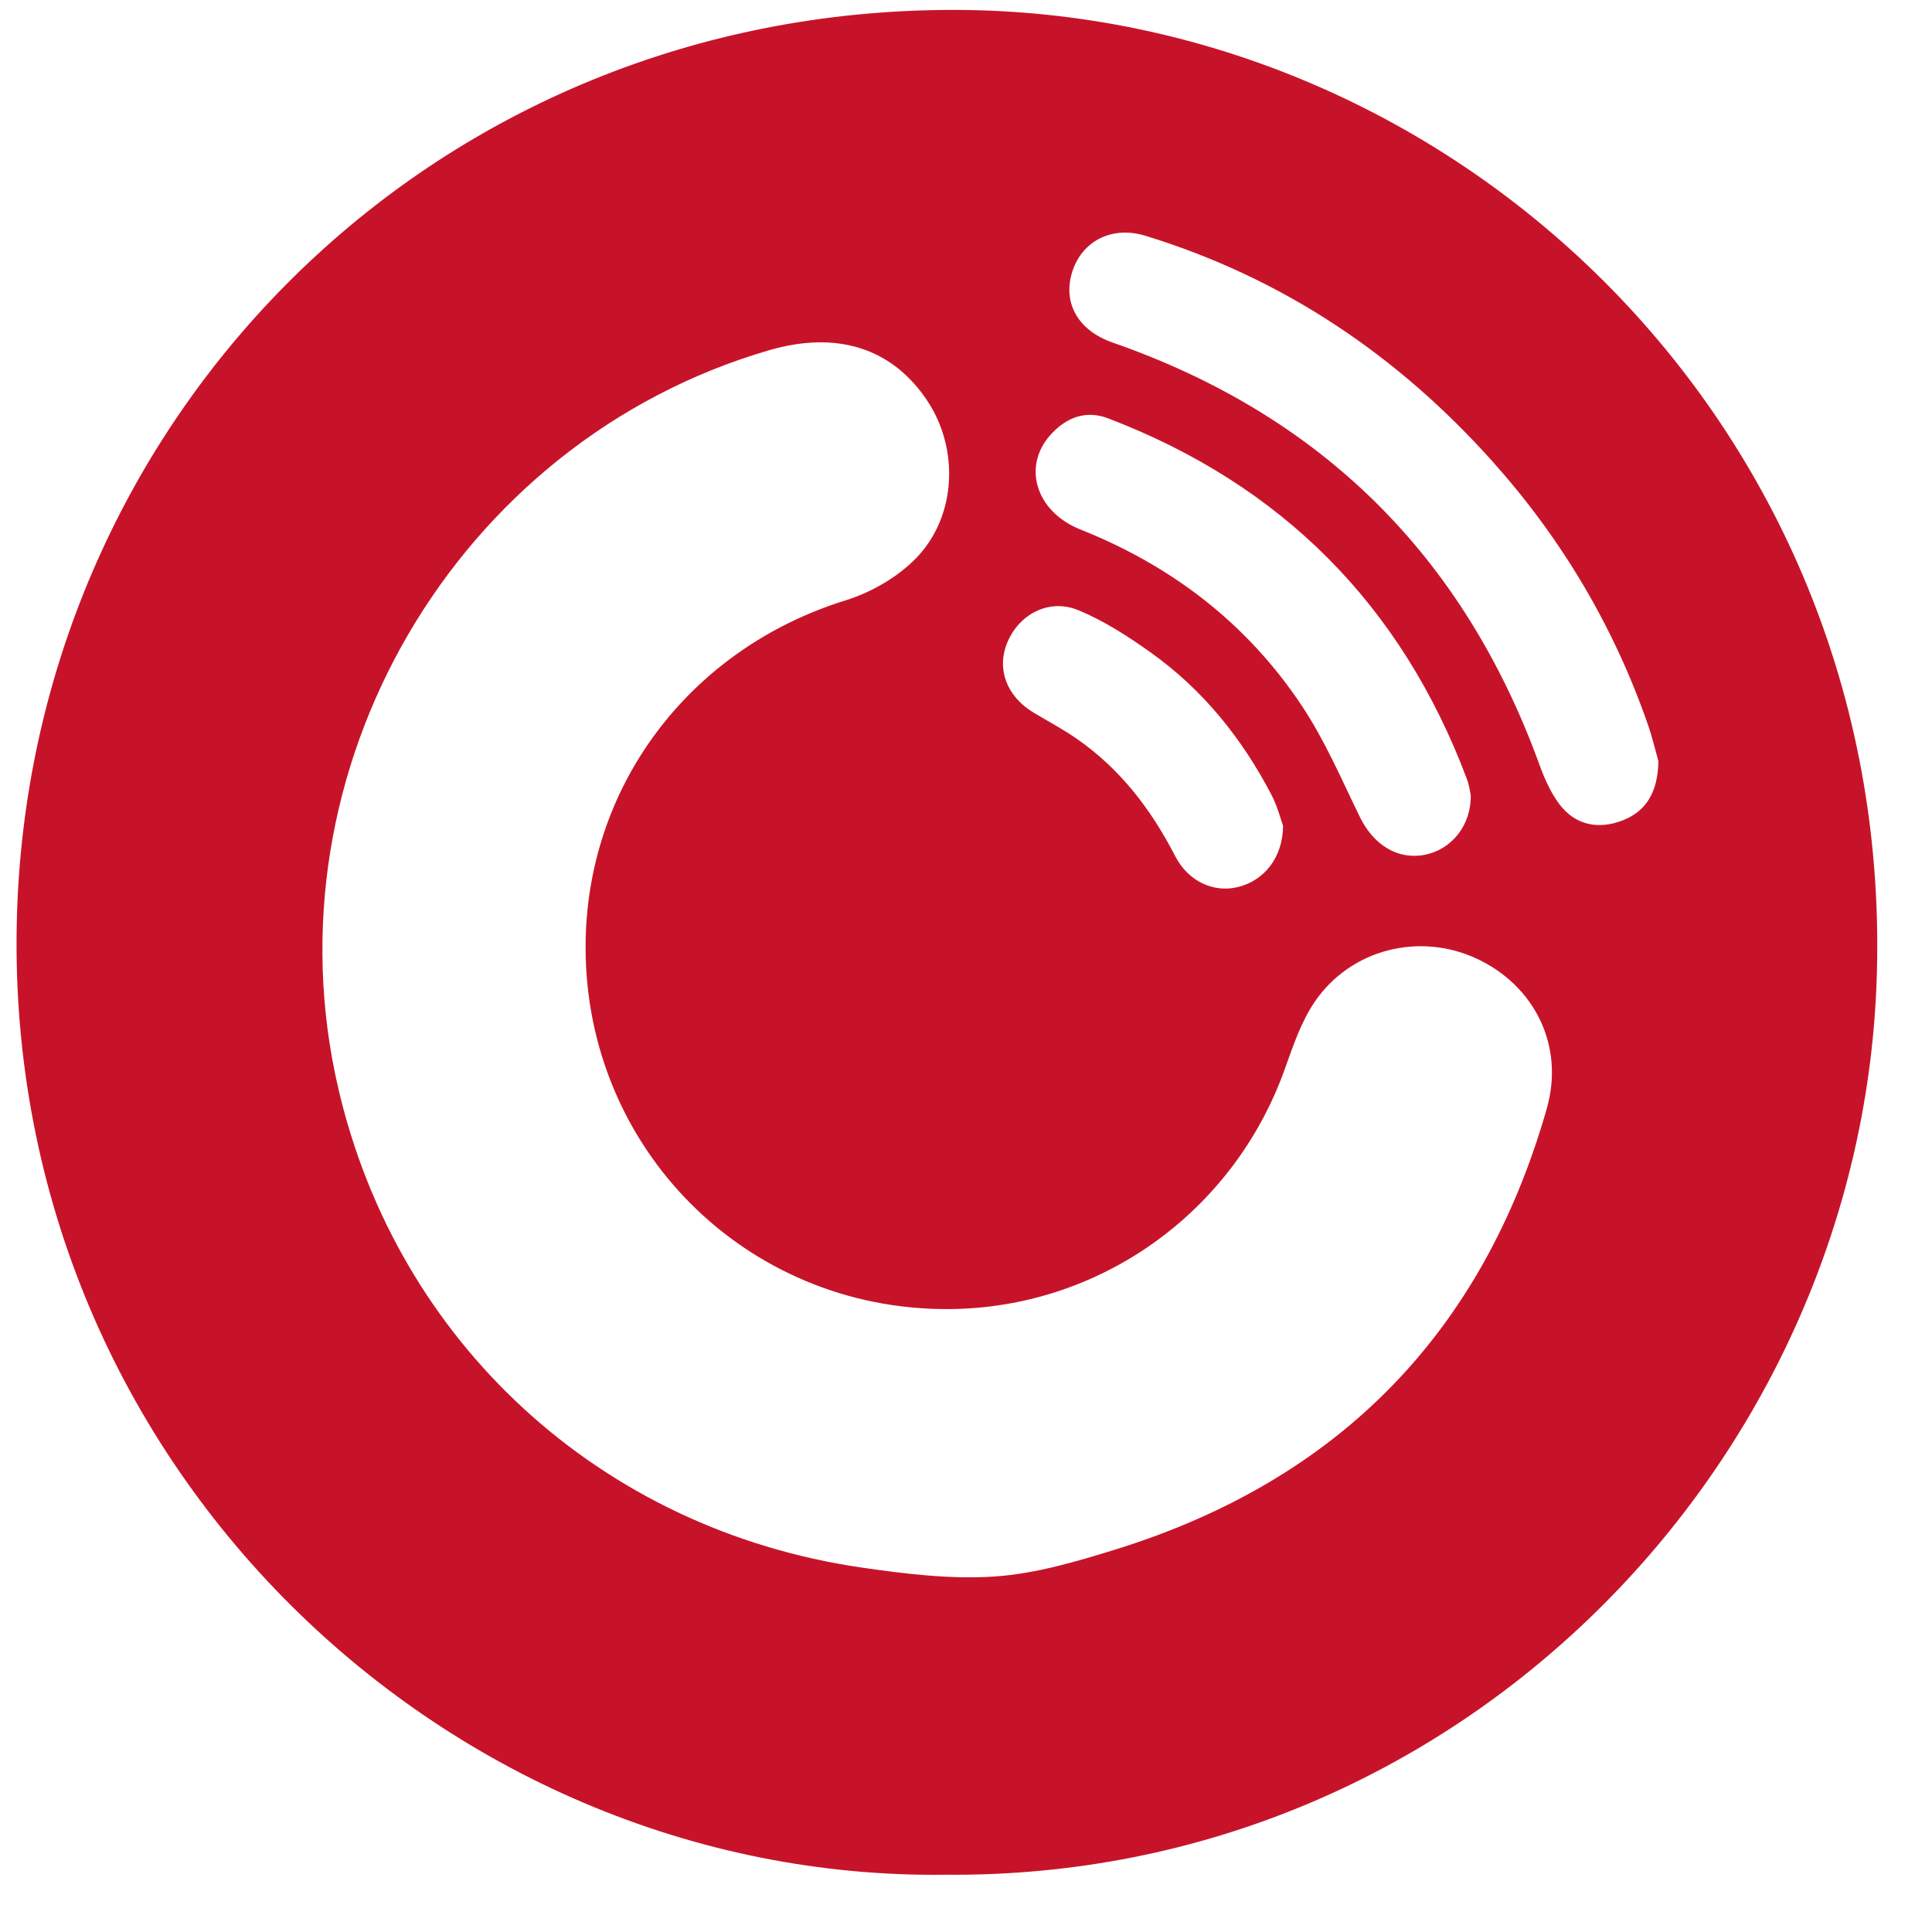 <svg width="31" height="31" viewBox="0 0 31 31" fill="none" xmlns="http://www.w3.org/2000/svg">
<path fill-rule="evenodd" clip-rule="evenodd" d="M20.588 13.251C20.549 13.145 20.498 12.938 20.402 12.755C19.929 11.847 19.299 11.064 18.463 10.469C18.099 10.21 17.713 9.96 17.303 9.791C16.83 9.596 16.346 9.857 16.159 10.318C15.989 10.74 16.155 11.176 16.584 11.434C16.816 11.573 17.056 11.7 17.277 11.854C17.973 12.336 18.47 12.986 18.856 13.736C19.068 14.149 19.482 14.33 19.868 14.232C20.285 14.126 20.581 13.765 20.588 13.251ZM23.599 12.76C23.587 12.706 23.575 12.599 23.538 12.502C22.487 9.705 20.564 7.777 17.782 6.713C17.438 6.581 17.13 6.688 16.88 6.951C16.392 7.461 16.608 8.207 17.338 8.497C18.803 9.08 20.008 10.004 20.883 11.316C21.255 11.873 21.524 12.502 21.82 13.109C22.04 13.559 22.427 13.801 22.864 13.715C23.292 13.63 23.607 13.243 23.599 12.76ZM26.61 12.215C26.571 12.078 26.517 11.843 26.438 11.617C25.891 10.045 25.054 8.64 23.947 7.403C22.419 5.694 20.576 4.457 18.379 3.783C17.825 3.613 17.341 3.884 17.197 4.387C17.055 4.881 17.313 5.308 17.851 5.496C21.204 6.663 23.485 8.922 24.7 12.267C24.781 12.49 24.881 12.718 25.022 12.905C25.282 13.248 25.656 13.312 26.038 13.163C26.404 13.02 26.601 12.723 26.61 12.215ZM15.195 21.005C11.969 21.008 9.397 18.434 9.396 15.2C9.396 12.614 11.066 10.411 13.565 9.634C13.977 9.506 14.402 9.263 14.7 8.955C15.35 8.284 15.389 7.207 14.886 6.441C14.325 5.588 13.437 5.301 12.343 5.619C7.314 7.083 4.24 12.349 5.428 17.463C6.375 21.542 9.633 24.539 13.816 25.151C14.524 25.254 15.25 25.343 15.958 25.296C16.617 25.251 17.276 25.056 17.913 24.858C21.478 23.747 23.794 21.387 24.82 17.784C25.106 16.777 24.62 15.814 23.697 15.383C22.774 14.953 21.667 15.229 21.091 16.081C20.876 16.399 20.748 16.783 20.617 17.149C19.793 19.461 17.632 21.003 15.195 21.005ZM15.186 30.081C7.06 30.192 -0.127 23.299 0.282 14.426C0.646 6.539 7.027 0.159 15.295 0.159C23.389 0.159 30.449 6.911 30.11 15.78C29.815 23.513 23.398 30.148 15.186 30.081Z" fill="#C71329"/>
</svg>
